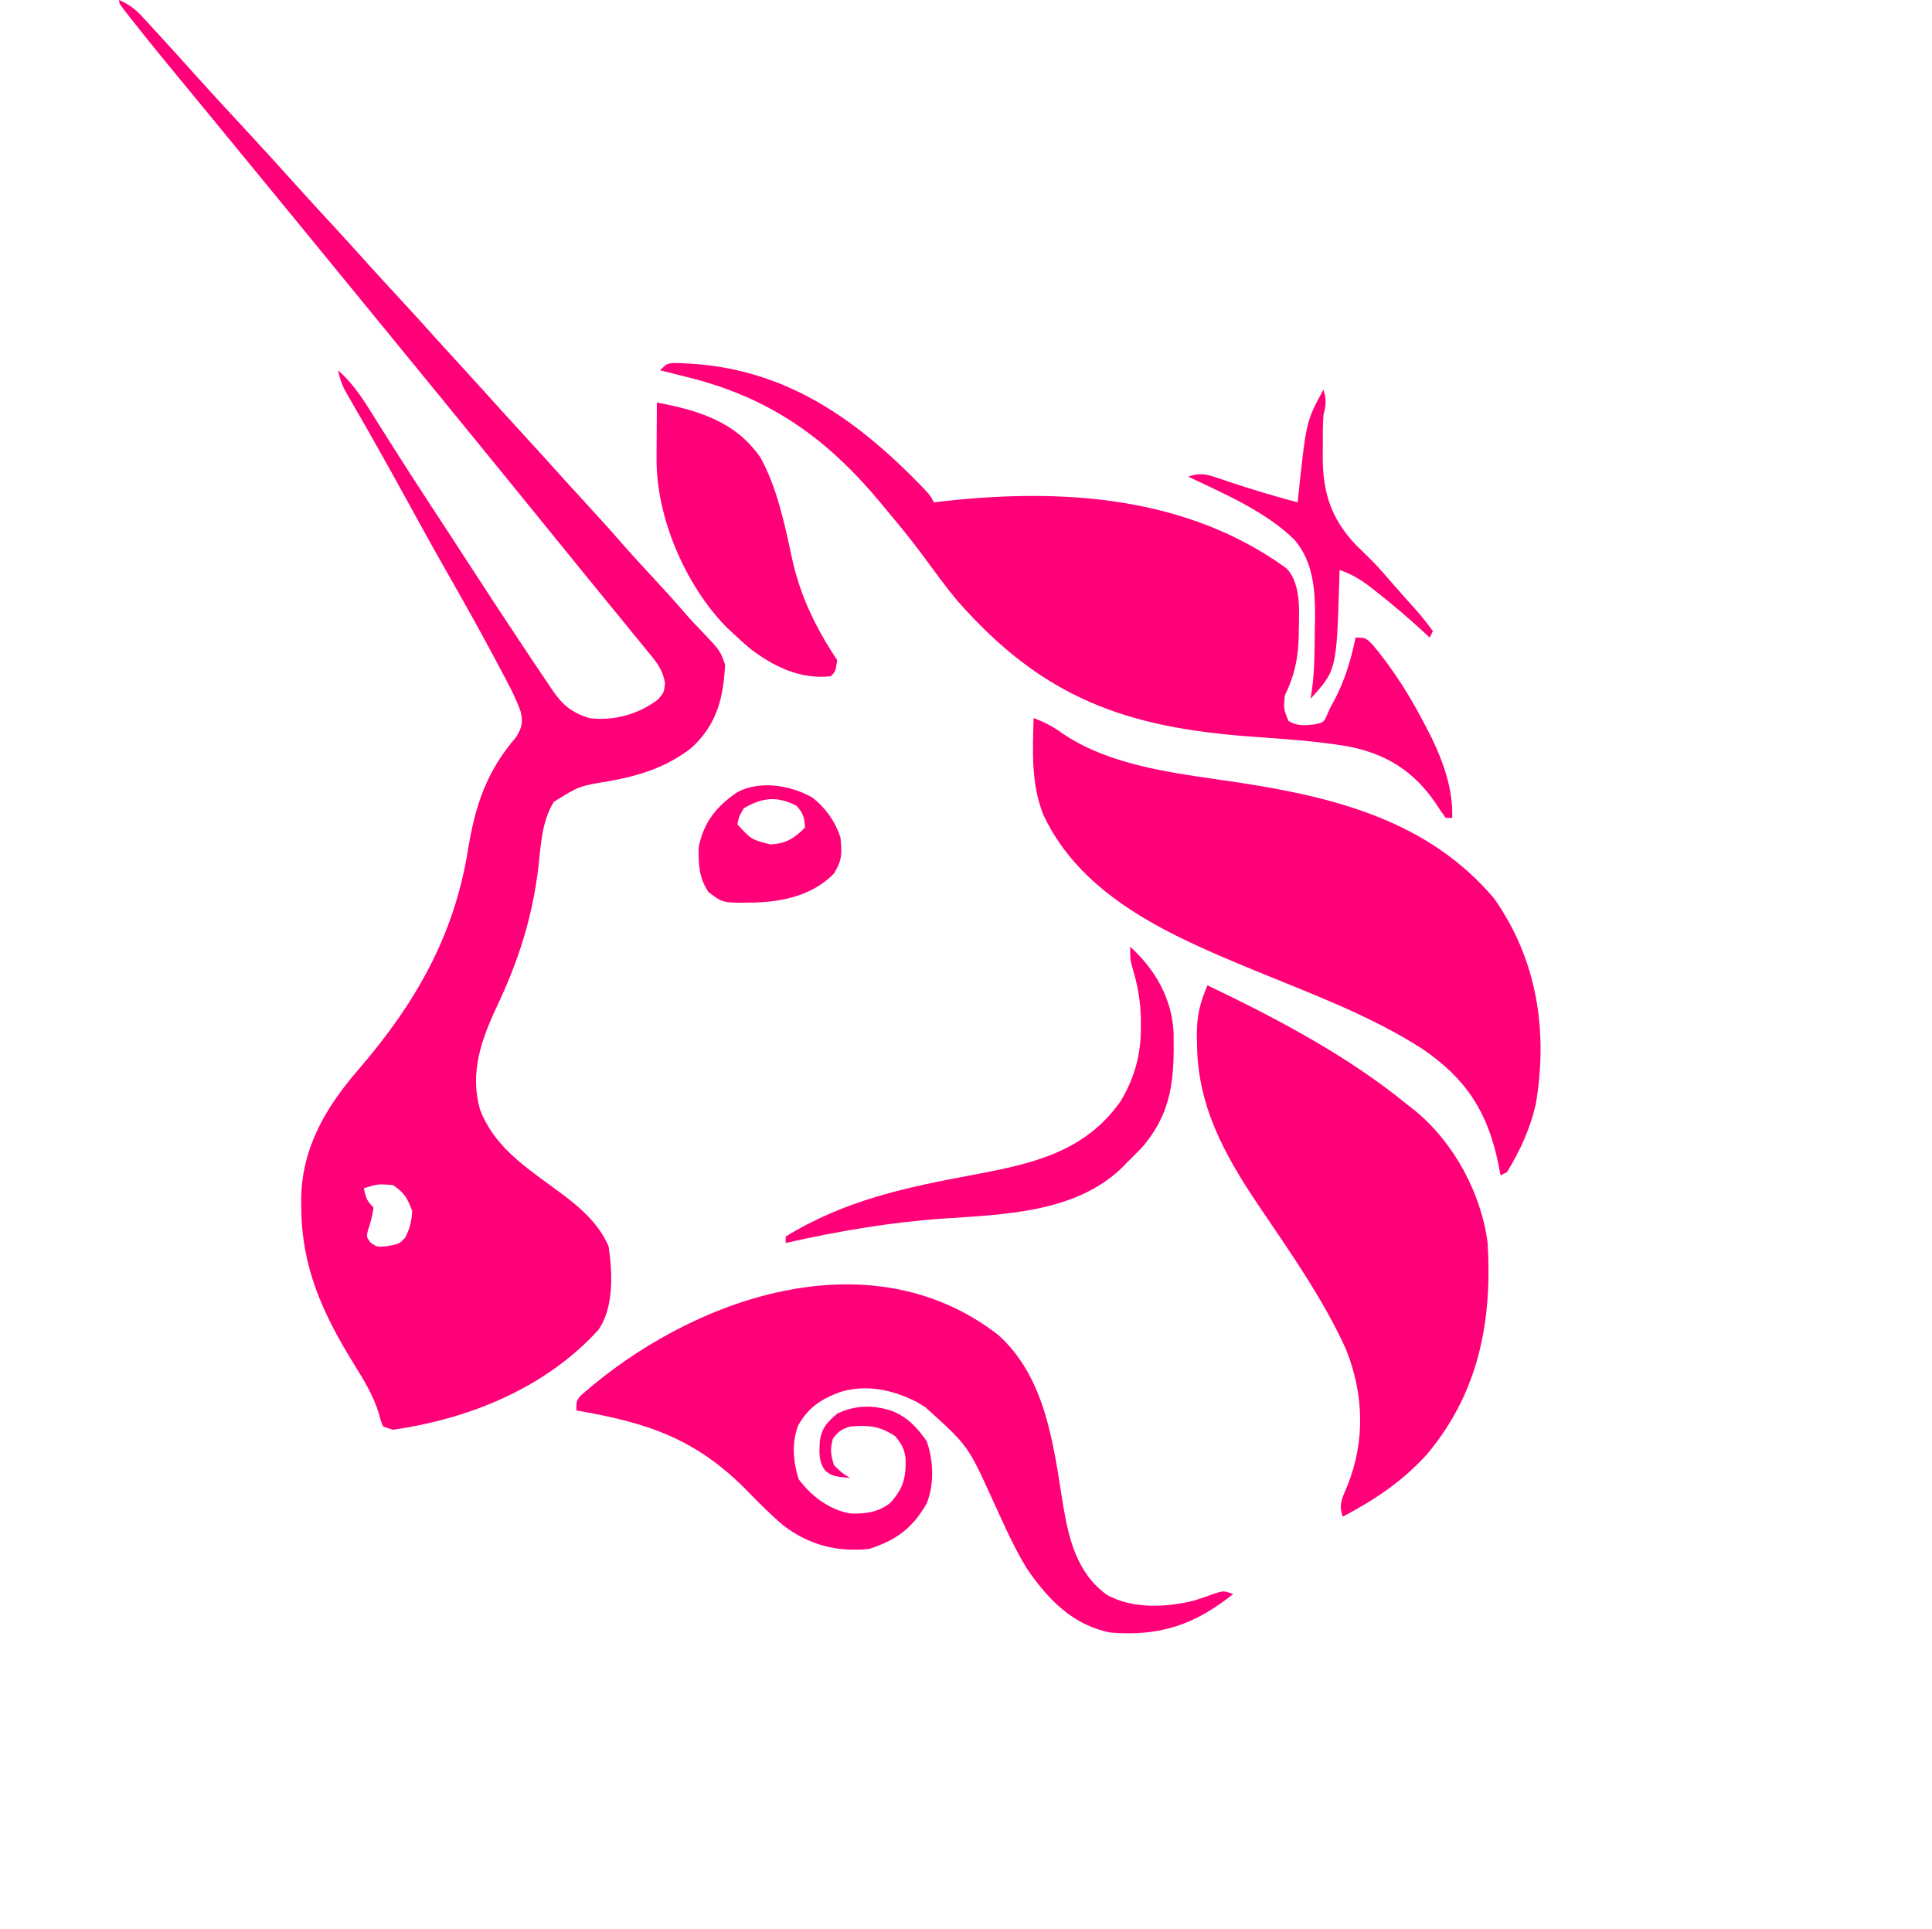 <?xml version="1.0" encoding="UTF-8"?>
<svg version="1.1" xmlns="http://www.w3.org/2000/svg" width="600" height="599">
<path d="M0 0 C2.973 1.326 4.941 2.73 7.137 5.125 C7.995 6.053 7.995 6.053 8.872 7 C9.471 7.66 10.07 8.32 10.688 9 C11.625 10.019 11.625 10.019 12.582 11.058 C16.665 15.504 20.711 19.984 24.734 24.484 C27.424 27.471 30.146 30.425 32.875 33.375 C33.382 33.923 33.889 34.472 34.412 35.037 C34.919 35.585 35.427 36.134 35.949 36.699 C42.153 43.408 48.337 50.135 54.438 56.938 C58.435 61.393 62.492 65.791 66.558 70.183 C70.295 74.224 73.983 78.307 77.656 82.406 C80.415 85.459 83.205 88.481 86 91.5 C90.28 96.124 94.518 100.781 98.723 105.473 C101.298 108.331 103.897 111.167 106.5 114 C110.592 118.453 114.648 122.937 118.688 127.438 C121.276 130.306 123.886 133.155 126.5 136 C130.589 140.451 134.644 144.931 138.68 149.43 C141.311 152.344 143.967 155.235 146.625 158.125 C149.602 161.362 152.56 164.611 155.438 167.938 C158.55 171.53 161.769 175.015 165 178.5 C168.824 182.624 172.616 186.763 176.27 191.039 C177.602 192.549 178.985 194.015 180.387 195.461 C186.662 202.022 186.662 202.022 188.188 206.438 C187.639 216.866 185.635 224.918 177.812 232.188 C170.052 238.228 161.812 240.831 152.25 242.562 C142.897 244.084 142.897 244.084 135 249 C131.115 255.353 130.967 262.734 130.125 270 C128.112 285.655 123.948 298.527 117.21 312.776 C112.37 323.109 108.884 333.193 112.062 344.562 C116.144 355.295 125.08 361.711 134.062 368.219 C141.222 373.445 148.35 378.665 152 387 C153.22 395.187 153.727 406.061 148.797 413.027 C132.435 430.99 108.841 440.613 85 444 C84.01 443.67 83.02 443.34 82 443 C81.275 441.316 81.275 441.316 80.711 439.117 C78.919 433.223 75.852 428.336 72.625 423.125 C63.178 407.79 56.686 393.449 56.562 375.25 C56.552 374.292 56.542 373.334 56.532 372.347 C56.724 356.516 64.104 343.954 74.266 332.207 C91.924 311.735 104.023 290.74 108.334 263.922 C110.567 250.213 114.071 239.53 123.305 228.887 C125.048 225.918 125.463 224.429 124.721 221.07 C123.063 216.311 120.63 211.928 118.25 207.5 C117.666 206.396 117.082 205.291 116.48 204.153 C111.628 195.038 106.57 186.045 101.449 177.078 C97.214 169.647 93.102 162.149 88.985 154.652 C85.407 148.139 81.81 141.64 78.129 135.184 C77.526 134.127 76.924 133.07 76.303 131.98 C75.172 130.003 74.036 128.027 72.896 126.055 C72.396 125.179 71.895 124.304 71.379 123.402 C70.941 122.644 70.504 121.886 70.053 121.105 C69.033 119.067 68.453 117.226 68 115 C73.301 119.651 76.663 125.434 80.375 131.375 C81.442 133.063 82.509 134.751 83.577 136.438 C84.307 137.59 85.036 138.743 85.764 139.896 C89.35 145.571 93.011 151.196 96.688 156.812 C97.932 158.716 99.177 160.62 100.422 162.523 C101.322 163.9 101.322 163.9 102.24 165.304 C103.921 167.879 105.595 170.458 107.266 173.039 C113.284 182.337 119.362 191.593 125.5 200.812 C126.171 201.821 126.842 202.83 127.533 203.869 C129.346 206.586 131.17 209.295 133 212 C133.477 212.715 133.953 213.429 134.444 214.166 C137.726 218.965 140.507 221.268 146 223 C153.535 223.988 161.24 221.851 167.328 217.234 C169.206 215.069 169.206 215.069 169.527 212.137 C168.861 208.172 167.077 205.811 164.562 202.812 C164.107 202.246 163.651 201.679 163.181 201.095 C161.801 199.385 160.402 197.692 159 196 C158.27 195.1 157.541 194.2 156.789 193.273 C155.354 191.508 153.912 189.748 152.465 187.992 C149.543 184.446 146.646 180.88 143.75 177.312 C142.63 175.934 141.51 174.555 140.391 173.176 C139.829 172.484 139.268 171.793 138.689 171.081 C135.96 167.72 133.23 164.36 130.5 161 C127.202 156.942 123.905 152.884 120.609 148.824 C114.421 141.204 108.222 133.593 102 126 C100.5 124.167 99 122.333 97.5 120.5 C96.757 119.593 96.015 118.685 95.25 117.75 C84 104 72.75 90.25 61.5 76.5 C60.751 75.585 60.002 74.67 59.23 73.727 C57.795 71.972 56.36 70.217 54.926 68.461 C49.684 62.047 44.421 55.652 39.154 49.259 C35.224 44.49 31.306 39.712 27.398 34.926 C25.514 32.627 23.622 30.333 21.727 28.043 C15.964 21.078 10.226 14.097 4.625 7 C4.155 6.407 3.684 5.813 3.2 5.202 C0 1.122 0 1.122 0 0 Z M76 369 C76.573 371.867 76.861 372.861 79 375 C78.67 377.506 78.091 379.743 77.25 382.125 C76.802 384.066 76.802 384.066 78 385.812 C80.114 387.305 80.114 387.305 83.5 386.938 C86.957 386.295 86.957 386.295 88.875 384.312 C90.292 381.4 90.87 379.252 91 376 C89.471 372.025 88.572 370.381 85 368 C80.346 367.658 80.346 367.658 76 369 Z " fill="#FF0079" transform="translate(37,0)"/>
<path d="M0 0 C3.398 1.245 6.098 2.664 9 4.812 C25.092 15.593 46.095 17.284 64.8 20.188 C94.35 24.775 122.846 32.179 143 56 C156.435 75.077 159.799 97.259 155.938 120 C154.19 127.546 151.056 134.412 147 141 C146.34 141.33 145.68 141.66 145 142 C144.792 140.9 144.585 139.801 144.371 138.668 C141.114 122.574 134.489 112.073 120.703 102.711 C104.408 92.238 85.633 85.384 67.785 78.012 C42.941 67.732 15.069 55.806 3 30 C-0.809 20.28 -0.308 10.254 0 0 Z " fill="#FF0079" transform="translate(321,223)"/>
<path d="M0 0 C31.24 0.207 53.76 14.591 75.044 35.959 C79.965 40.976 79.965 40.976 81.109 43.266 C82.37 43.121 83.631 42.977 84.93 42.828 C121.486 38.855 159.763 41.408 190.56 63.704 C195.653 68.837 194.422 78.609 194.422 85.35 C194.275 91.789 192.986 97.513 190.109 103.266 C189.733 107.396 189.733 107.396 191.234 111.141 C193.935 112.761 196.016 112.523 199.109 112.266 C202.17 111.613 202.17 111.613 203.145 109.484 C203.463 108.752 203.781 108.02 204.109 107.266 C204.5 106.554 204.891 105.843 205.293 105.109 C208.726 98.693 210.608 92.37 212.109 85.266 C215.109 85.266 215.109 85.266 217.273 87.328 C224.052 95.42 229.299 103.88 234.109 113.266 C234.626 114.27 235.143 115.274 235.676 116.309 C239.442 124.099 242.411 132.522 242.109 141.266 C241.449 141.266 240.789 141.266 240.109 141.266 C238.987 139.767 237.936 138.214 236.922 136.641 C230.031 126.609 221.552 121.315 209.485 119.007 C199.605 117.353 189.626 116.74 179.646 116.013 C140.781 113.179 115.111 104.088 88.637 74.072 C84.845 69.588 81.428 64.807 77.945 60.082 C74.184 54.988 70.185 50.111 66.109 45.266 C65.651 44.711 65.192 44.157 64.719 43.586 C47.887 23.252 29.975 10.558 4.109 4.266 C2.463 3.849 0.818 3.433 -0.828 3.016 C-1.839 2.768 -2.849 2.521 -3.891 2.266 C-1.891 0.266 -1.891 0.266 0 0 Z " fill="#FF0079" transform="translate(208.891,112.734)"/>
<path d="M0 0 C21.356 10.195 43.68 21.962 62 37 C62.73 37.567 63.459 38.134 64.211 38.719 C76.409 48.627 85.005 64.426 87 80 C88.454 104.338 84.242 126.441 68.18 145.594 C60.473 154.102 52.042 159.69 42 165 C40.663 160.989 41.787 159.427 43.375 155.562 C49.013 141.719 48.594 126.89 43 113 C35.765 97.058 25.391 82.467 15.625 68 C5.212 52.487 -3.138 37.291 -3.25 18.188 C-3.281 16.891 -3.281 16.891 -3.312 15.568 C-3.348 9.682 -2.379 5.39 0 0 Z " fill="#FF0079" transform="translate(375,306)"/>
<path d="M0 0 C14.794 13.228 17.188 33.975 20.122 52.415 C21.942 63.375 24.437 73.997 33.871 80.805 C41.888 85.187 52.21 84.681 60.863 82.547 C63.083 81.835 65.289 81.079 67.473 80.266 C70.047 79.488 70.047 79.488 73.047 80.488 C61.2 89.941 50.436 93.711 35.047 92.488 C23.228 90.245 15.518 82.167 8.934 72.575 C4.701 65.652 1.482 58.159 -1.898 50.792 C-9.384 34.386 -9.384 34.386 -22.578 22.488 C-23.457 21.952 -24.336 21.416 -25.242 20.863 C-32.757 17.052 -40.86 15.284 -49.043 17.773 C-54.95 19.984 -58.898 22.532 -62.074 28.141 C-64.144 33.669 -63.631 39.242 -61.953 44.801 C-58.031 50.071 -52.495 54.287 -45.953 55.488 C-41.225 55.625 -37.327 55.192 -33.516 52.238 C-29.445 47.87 -28.52 44.258 -28.707 38.414 C-29.088 35.435 -30.006 33.76 -31.953 31.488 C-36.742 28.259 -40.365 28.038 -45.953 28.488 C-48.646 29.339 -49.584 29.996 -51.266 32.238 C-52.236 35.415 -51.942 37.324 -50.953 40.488 C-48.517 42.872 -48.517 42.872 -45.953 44.488 C-51.427 43.88 -51.427 43.88 -53.621 42.246 C-55.836 39.324 -55.481 36.55 -55.367 33 C-54.676 28.807 -53.157 27.274 -49.953 24.488 C-44.292 21.781 -38.74 21.72 -32.828 23.676 C-27.948 25.696 -25.165 28.776 -22.141 33.051 C-20.039 39.135 -19.769 46.279 -22.141 52.363 C-26.683 60.194 -31.567 63.693 -39.953 66.488 C-49.999 67.523 -58.558 65.348 -66.641 59.238 C-70.59 55.899 -74.184 52.257 -77.797 48.564 C-93.821 32.193 -108.787 27.328 -130.953 23.488 C-130.953 20.488 -130.953 20.488 -129.512 18.797 C-95.175 -11.493 -39.935 -30.909 0 0 Z " fill="#FF0079" transform="translate(309.953,414.512)"/>
<path d="M0 0 C12.749 2.399 24.454 5.876 32.188 17.125 C37.363 26.529 39.716 37.887 41.949 48.32 C44.49 60.022 49.356 70.033 56 80 C55.483 83.517 55.483 83.517 54 85 C44.495 86.076 36.251 82.016 28.812 76.312 C27.181 74.906 25.577 73.467 24 72 C22.859 70.94 22.859 70.94 21.695 69.859 C8.917 56.86 -0.2 35.82 -0.098 17.48 C-0.094 16.459 -0.091 15.437 -0.088 14.385 C-0.08 13.33 -0.071 12.275 -0.062 11.188 C-0.058 10.113 -0.053 9.039 -0.049 7.932 C-0.037 5.288 -0.021 2.644 0 0 Z " fill="#FF0079" transform="translate(204,125)"/>
<path d="M0 0 C7.752 7.087 12.921 15.976 13.469 26.609 C13.708 40.759 13.172 51.277 3.625 62.375 C2.103 63.936 0.563 65.48 -1 67 C-1.554 67.575 -2.109 68.15 -2.68 68.742 C-17.153 82.64 -39.342 83.139 -58.113 84.426 C-74.796 85.594 -90.706 88.34 -107 92 C-107 91.34 -107 90.68 -107 90 C-88.415 78.618 -69.546 74.713 -48.316 70.75 C-30.451 67.378 -14.11 63.799 -3 48 C1.387 40.688 3.375 33.37 3.312 24.812 C3.311 24.074 3.31 23.335 3.309 22.573 C3.211 16.937 2.304 11.826 0.656 6.418 C0 4 0 4 0 0 Z " fill="#FF0079" transform="translate(351,294)"/>
<path d="M0 0 C4.155 3.194 7.141 7.43 8.789 12.375 C9.274 17.301 9.41 19.366 6.789 23.625 C0.341 30.309 -8.905 32.404 -17.877 32.653 C-27.733 32.82 -27.733 32.82 -32.211 29.375 C-35.179 24.922 -35.356 20.662 -35.211 15.375 C-33.636 7.654 -29.669 2.723 -23.211 -1.625 C-16.188 -5.37 -6.776 -3.793 0 0 Z M-21.211 3.375 C-22.715 5.919 -22.715 5.919 -23.211 8.375 C-18.858 13.114 -18.858 13.114 -12.898 14.625 C-8.047 14.296 -5.594 12.758 -2.211 9.375 C-2.365 6.365 -2.772 4.848 -4.836 2.625 C-10.782 -0.504 -15.499 0.015 -21.211 3.375 Z " fill="#FF0079" transform="translate(252.211,247.625)"/>
<path d="M0 0 C1.012 3.149 0.793 4.848 0 8 C-0.218 11.226 -0.185 14.454 -0.188 17.688 C-0.206 18.978 -0.206 18.978 -0.225 20.295 C-0.25 31.585 2.12 39.702 9.926 48.062 C11.271 49.4 12.628 50.725 13.996 52.039 C16.553 54.541 18.872 57.207 21.203 59.918 C23.827 62.958 26.518 65.936 29.203 68.922 C30.902 70.887 32.469 72.902 34 75 C33.67 75.66 33.34 76.32 33 77 C32.143 76.199 32.143 76.199 31.27 75.383 C26.391 70.9 21.415 66.63 16.188 62.562 C15.649 62.138 15.111 61.713 14.556 61.276 C11.504 58.933 8.648 57.234 5 56 C4.961 57.779 4.961 57.779 4.922 59.594 C4.062 87.11 4.062 87.11 -4 96 C-3.84 94.982 -3.68 93.964 -3.515 92.915 C-2.719 86.863 -2.734 80.847 -2.688 74.75 C-2.658 73.491 -2.629 72.231 -2.6 70.934 C-2.541 62.241 -3.097 53.698 -8.866 46.754 C-17.731 37.913 -30.835 32.341 -42 27 C-38.821 25.96 -36.994 26.047 -33.84 27.109 C-33.045 27.37 -32.25 27.63 -31.432 27.898 C-30.609 28.179 -29.786 28.46 -28.938 28.75 C-22.01 31.061 -15.063 33.139 -8 35 C-7.935 34.366 -7.871 33.732 -7.804 33.079 C-5.343 9.821 -5.343 9.821 0 0 Z " fill="#FF0078" transform="translate(411,121)"/>
</svg>
